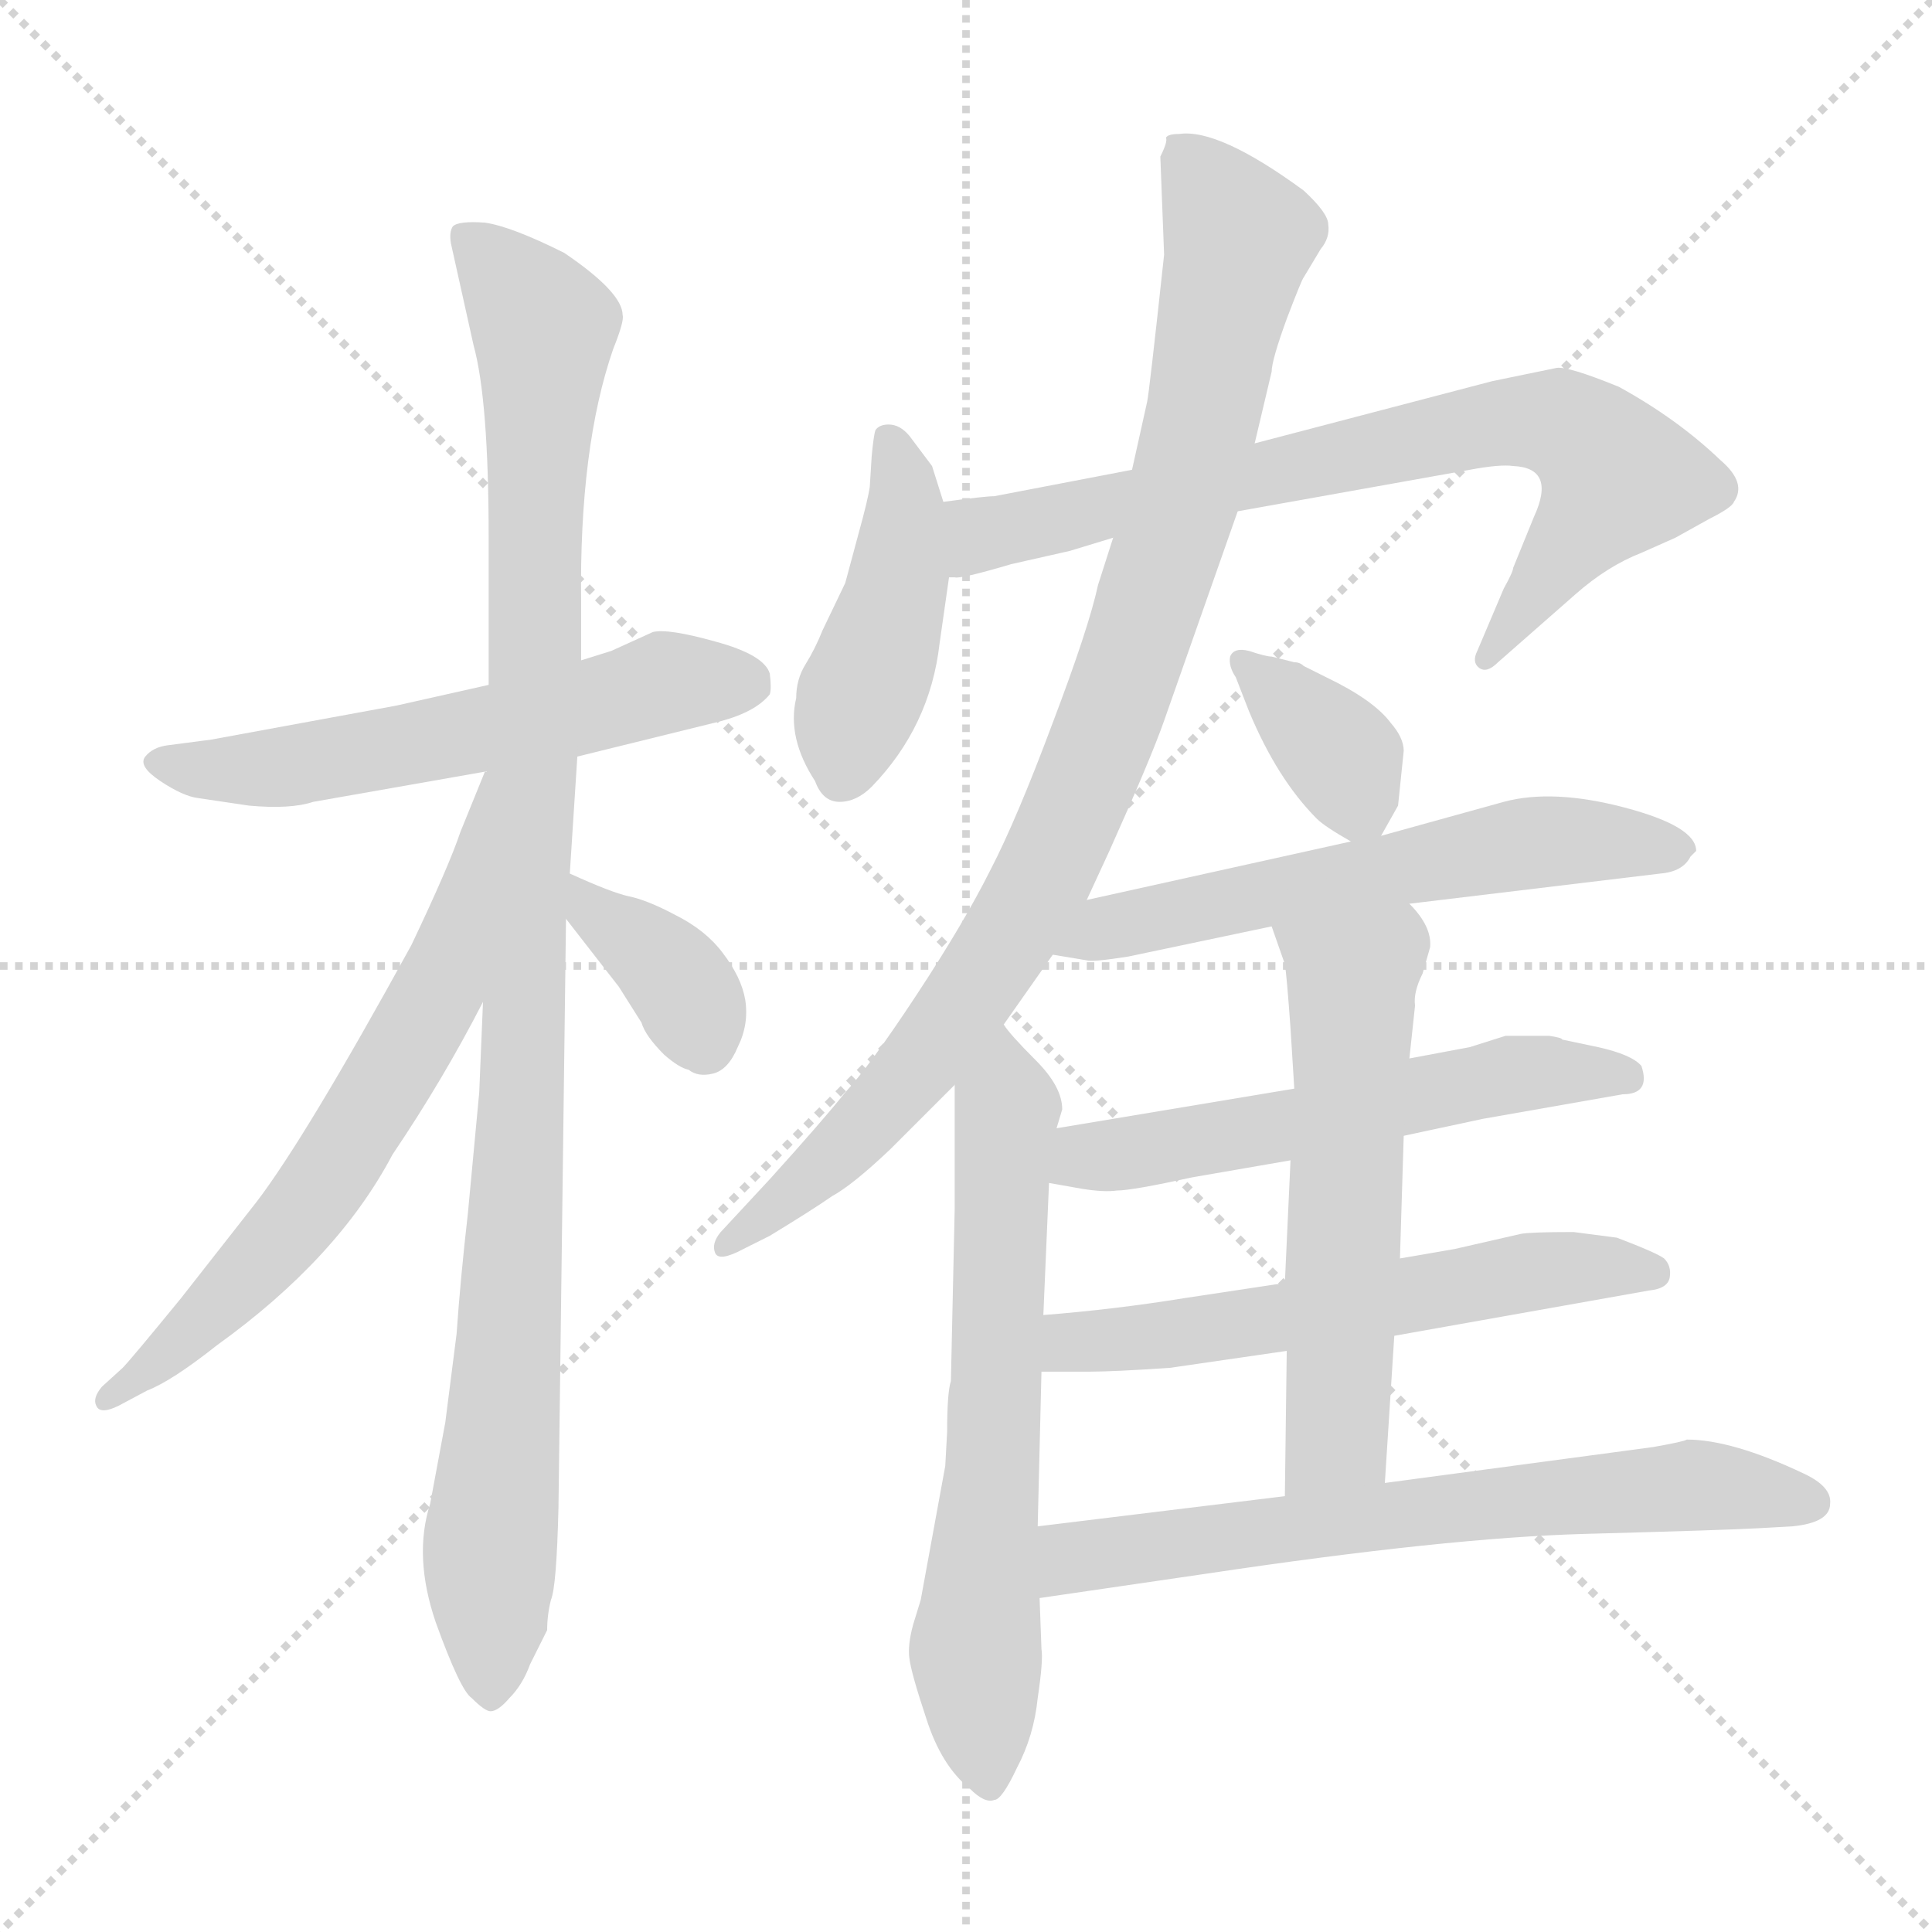 <svg xmlns="http://www.w3.org/2000/svg" version="1.1" viewBox="0 0 1024 1024">
  <g stroke="lightgray" stroke-dasharray="1,1" stroke-width="1" transform="scale(4, 4)">
    <line x1="0" y1="0" x2="256" y2="256" />
    <line x1="256" y1="0" x2="0" y2="256" />
    <line x1="128" y1="0" x2="128" y2="256" />
    <line x1="0" y1="128" x2="256" y2="128" />
  </g>
  <g transform="scale(1.0, -1.0) translate(0.0, -801.00)">
    <style type="text/css">
      
        @keyframes keyframes0 {
          from {
            stroke: blue;
            stroke-dashoffset: 572;
            stroke-width: 128;
          }
          65% {
            animation-timing-function: step-end;
            stroke: blue;
            stroke-dashoffset: 0;
            stroke-width: 128;
          }
          to {
            stroke: black;
            stroke-width: 1024;
          }
        }
        #make-me-a-hanzi-animation-0 {
          animation: keyframes0 0.715s both;
          animation-delay: 0s;
          animation-timing-function: linear;
        }
      
        @keyframes keyframes1 {
          from {
            stroke: blue;
            stroke-dashoffset: 1044;
            stroke-width: 128;
          }
          77% {
            animation-timing-function: step-end;
            stroke: blue;
            stroke-dashoffset: 0;
            stroke-width: 128;
          }
          to {
            stroke: black;
            stroke-width: 1024;
          }
        }
        #make-me-a-hanzi-animation-1 {
          animation: keyframes1 1.1s both;
          animation-delay: 0.715s;
          animation-timing-function: linear;
        }
      
        @keyframes keyframes2 {
          from {
            stroke: blue;
            stroke-dashoffset: 641;
            stroke-width: 128;
          }
          68% {
            animation-timing-function: step-end;
            stroke: blue;
            stroke-dashoffset: 0;
            stroke-width: 128;
          }
          to {
            stroke: black;
            stroke-width: 1024;
          }
        }
        #make-me-a-hanzi-animation-2 {
          animation: keyframes2 0.772s both;
          animation-delay: 1.815s;
          animation-timing-function: linear;
        }
      
        @keyframes keyframes3 {
          from {
            stroke: blue;
            stroke-dashoffset: 367;
            stroke-width: 128;
          }
          54% {
            animation-timing-function: step-end;
            stroke: blue;
            stroke-dashoffset: 0;
            stroke-width: 128;
          }
          to {
            stroke: black;
            stroke-width: 1024;
          }
        }
        #make-me-a-hanzi-animation-3 {
          animation: keyframes3 0.549s both;
          animation-delay: 2.587s;
          animation-timing-function: linear;
        }
      
        @keyframes keyframes4 {
          from {
            stroke: blue;
            stroke-dashoffset: 436;
            stroke-width: 128;
          }
          59% {
            animation-timing-function: step-end;
            stroke: blue;
            stroke-dashoffset: 0;
            stroke-width: 128;
          }
          to {
            stroke: black;
            stroke-width: 1024;
          }
        }
        #make-me-a-hanzi-animation-4 {
          animation: keyframes4 0.605s both;
          animation-delay: 3.135s;
          animation-timing-function: linear;
        }
      
        @keyframes keyframes5 {
          from {
            stroke: blue;
            stroke-dashoffset: 750;
            stroke-width: 128;
          }
          71% {
            animation-timing-function: step-end;
            stroke: blue;
            stroke-dashoffset: 0;
            stroke-width: 128;
          }
          to {
            stroke: black;
            stroke-width: 1024;
          }
        }
        #make-me-a-hanzi-animation-5 {
          animation: keyframes5 0.86s both;
          animation-delay: 3.74s;
          animation-timing-function: linear;
        }
      
        @keyframes keyframes6 {
          from {
            stroke: blue;
            stroke-dashoffset: 926;
            stroke-width: 128;
          }
          75% {
            animation-timing-function: step-end;
            stroke: blue;
            stroke-dashoffset: 0;
            stroke-width: 128;
          }
          to {
            stroke: black;
            stroke-width: 1024;
          }
        }
        #make-me-a-hanzi-animation-6 {
          animation: keyframes6 1.004s both;
          animation-delay: 4.601s;
          animation-timing-function: linear;
        }
      
        @keyframes keyframes7 {
          from {
            stroke: blue;
            stroke-dashoffset: 652;
            stroke-width: 128;
          }
          68% {
            animation-timing-function: step-end;
            stroke: blue;
            stroke-dashoffset: 0;
            stroke-width: 128;
          }
          to {
            stroke: black;
            stroke-width: 1024;
          }
        }
        #make-me-a-hanzi-animation-7 {
          animation: keyframes7 0.781s both;
          animation-delay: 5.604s;
          animation-timing-function: linear;
        }
      
        @keyframes keyframes8 {
          from {
            stroke: blue;
            stroke-dashoffset: 364;
            stroke-width: 128;
          }
          54% {
            animation-timing-function: step-end;
            stroke: blue;
            stroke-dashoffset: 0;
            stroke-width: 128;
          }
          to {
            stroke: black;
            stroke-width: 1024;
          }
        }
        #make-me-a-hanzi-animation-8 {
          animation: keyframes8 0.546s both;
          animation-delay: 6.385s;
          animation-timing-function: linear;
        }
      
        @keyframes keyframes9 {
          from {
            stroke: blue;
            stroke-dashoffset: 594;
            stroke-width: 128;
          }
          66% {
            animation-timing-function: step-end;
            stroke: blue;
            stroke-dashoffset: 0;
            stroke-width: 128;
          }
          to {
            stroke: black;
            stroke-width: 1024;
          }
        }
        #make-me-a-hanzi-animation-9 {
          animation: keyframes9 0.733s both;
          animation-delay: 6.931s;
          animation-timing-function: linear;
        }
      
        @keyframes keyframes10 {
          from {
            stroke: blue;
            stroke-dashoffset: 562;
            stroke-width: 128;
          }
          65% {
            animation-timing-function: step-end;
            stroke: blue;
            stroke-dashoffset: 0;
            stroke-width: 128;
          }
          to {
            stroke: black;
            stroke-width: 1024;
          }
        }
        #make-me-a-hanzi-animation-10 {
          animation: keyframes10 0.707s both;
          animation-delay: 7.664s;
          animation-timing-function: linear;
        }
      
        @keyframes keyframes11 {
          from {
            stroke: blue;
            stroke-dashoffset: 579;
            stroke-width: 128;
          }
          65% {
            animation-timing-function: step-end;
            stroke: blue;
            stroke-dashoffset: 0;
            stroke-width: 128;
          }
          to {
            stroke: black;
            stroke-width: 1024;
          }
        }
        #make-me-a-hanzi-animation-11 {
          animation: keyframes11 0.721s both;
          animation-delay: 8.372s;
          animation-timing-function: linear;
        }
      
        @keyframes keyframes12 {
          from {
            stroke: blue;
            stroke-dashoffset: 573;
            stroke-width: 128;
          }
          65% {
            animation-timing-function: step-end;
            stroke: blue;
            stroke-dashoffset: 0;
            stroke-width: 128;
          }
          to {
            stroke: black;
            stroke-width: 1024;
          }
        }
        #make-me-a-hanzi-animation-12 {
          animation: keyframes12 0.716s both;
          animation-delay: 9.093s;
          animation-timing-function: linear;
        }
      
        @keyframes keyframes13 {
          from {
            stroke: blue;
            stroke-dashoffset: 667;
            stroke-width: 128;
          }
          68% {
            animation-timing-function: step-end;
            stroke: blue;
            stroke-dashoffset: 0;
            stroke-width: 128;
          }
          to {
            stroke: black;
            stroke-width: 1024;
          }
        }
        #make-me-a-hanzi-animation-13 {
          animation: keyframes13 0.793s both;
          animation-delay: 9.809s;
          animation-timing-function: linear;
        }
      
    </style>
    
      <path d="M 259 438 L 210 427 L 112 409 L 89 406 Q 81 405 77 400 Q 73 395 85 387 Q 97 379 105 378 L 132 374 Q 154 372 166 376 L 257 392 L 306 400 L 379 418 Q 400 423 408 433 Q 409 436 408 444 Q 405 454 379 461 Q 354 468 346 466 L 324 456 L 308 451 L 259 438 Z" fill="lightgray" />
    
      <path d="M 259 516 L 259 438 L 256 270 L 254 222 L 248 158 Q 244 123 242 94 L 236 47 L 228 4 Q 219 -24 231 -59 Q 244 -95 250 -99 Q 257 -106 260 -106 Q 264 -106 270 -99 Q 277 -92 281 -81 L 290 -63 Q 290 -55 292 -47 Q 295 -40 296 2 L 300 314 L 302 338 L 306 400 L 308 451 L 308 482 Q 307 564 325 616 Q 331 631 330 634 Q 330 646 299 667 Q 271 681 257 683 Q 243 684 240 681 Q 238 678 239 672 L 251 618 Q 259 589 259 516 Z" fill="lightgray" />
    
      <path d="M 257 392 L 244 360 Q 238 342 218 300 Q 162 198 136 164 L 96 113 Q 69 80 65 76 L 54 66 Q 49 60 51 56 Q 53 51 63 56 L 78 64 Q 91 69 115 88 Q 179 134 208 189 Q 235 229 256 270 C 270 297 272 419 258 392 L 257 392 Z" fill="lightgray" />
    
      <path d="M 300 314 L 328 278 L 340 259 Q 342 252 352 242 Q 360 235 365 234 Q 370 230 378 232 Q 386 234 391 246 Q 397 258 395 271 Q 393 283 383 296 Q 374 308 358 316 Q 343 324 333 326 Q 324 328 302 338 C 275 350 282 338 300 314 Z" fill="lightgray" />
    
      <path d="M 500 535 L 494 554 L 482 570 Q 477 576 471 576 Q 466 576 464 573 Q 463 570 462 559 L 461 543 Q 460 536 455 518 L 448 492 L 436 467 Q 432 457 427 449 Q 422 441 422 431 Q 417 410 432 387 Q 436 376 445 376 Q 454 376 462 384 Q 493 416 498 460 L 503 495 L 500 535 Z" fill="lightgray" />
    
      <path d="M 656 530 L 779 552 Q 795 555 802 554 Q 825 553 813 527 L 802 500 Q 802 498 797 489 L 783 456 Q 780 450 784 447 Q 788 444 794 450 L 835 486 Q 852 501 870 508 L 888 516 L 906 526 Q 918 532 919 535 Q 926 545 912 557 Q 889 579 858 596 Q 831 607 825 606 L 791 599 L 665 566 L 600 552 L 527 538 Q 522 538 500 535 C 470 531 473 491 503 495 L 506 495 Q 509 494 536 502 L 567 509 L 590 516 L 656 530 Z" fill="lightgray" />
    
      <path d="M 576 324 L 588 350 Q 610 399 617 419 L 656 530 L 665 566 L 674 604 Q 674 610 682 632 Q 690 653 691 654 L 700 669 Q 705 675 704 682 Q 704 688 691 700 Q 646 733 625 730 Q 619 730 618 728 Q 619 726 615 718 L 617 666 Q 609 592 608 588 L 600 552 L 590 516 L 582 491 Q 577 468 558 418 Q 539 367 525 340 Q 511 312 486 274 Q 461 236 448 222 Q 436 207 408 176 L 382 148 Q 377 142 379 137 Q 381 132 394 139 L 408 146 Q 431 160 441 167 Q 452 173 472 192 L 506 226 L 532 258 L 558 295 L 576 324 Z" fill="lightgray" />
    
      <path d="M 502 42 L 501 24 L 488 -47 L 484 -60 Q 481 -71 482 -78 Q 483 -86 491 -110 Q 499 -135 514 -147 Q 522 -155 527 -153 Q 531 -153 539 -136 Q 548 -119 550 -99 Q 553 -79 552 -73 L 551 -46 L 550 -8 L 552 74 L 553 104 L 556 174 L 560 203 L 563 213 Q 563 225 549 239 Q 535 253 532 258 C 513 281 506 256 506 226 L 506 160 L 504 69 Q 502 63 502 42 Z" fill="lightgray" />
    
      <path d="M 732 358 L 741 374 L 744 403 Q 744 410 737 418 Q 728 430 703 442 L 691 448 Q 689 450 686 450 L 674 453 Q 671 453 662 456 Q 654 458 652 453 Q 651 448 655 442 L 662 424 Q 677 388 698 367 Q 702 363 716 355 C 727 349 727 349 732 358 Z" fill="lightgray" />
    
      <path d="M 747 322 L 880 338 Q 892 339 896 347 L 899 350 Q 899 363 861 373 Q 823 383 797 376 L 732 358 L 716 355 L 576 324 C 547 318 528 300 558 295 L 576 292 Q 579 291 598 294 L 674 310 L 747 322 Z" fill="lightgray" />
    
      <path d="M 744 199 L 786 208 L 860 221 Q 875 221 870 236 Q 865 242 847 246 L 828 250 Q 828 251 821 252 L 798 252 L 779 246 L 747 240 L 686 224 L 560 203 C 530 198 526 179 556 174 L 573 171 Q 585 169 592 170 Q 600 170 632 177 L 684 186 L 744 199 Z" fill="lightgray" />
    
      <path d="M 739 93 L 874 117 Q 884 118 885 124 Q 886 130 882 134 Q 878 137 857 145 L 834 148 Q 811 148 806 147 L 771 139 L 742 134 L 681 121 L 628 113 Q 591 107 553 104 C 523 101 522 74 552 74 L 578 74 Q 590 74 620 76 L 682 85 L 739 93 Z" fill="lightgray" />
    
      <path d="M 734 15 L 739 93 L 742 134 L 744 199 L 747 240 L 750 268 Q 749 275 754 285 L 758 299 Q 759 310 747 322 C 728 345 664 338 674 310 L 681 290 Q 682 284 684 256 L 686 224 L 684 186 L 681 121 L 682 85 L 681 8 C 681 -22 732 -15 734 15 Z" fill="lightgray" />
    
      <path d="M 551 -46 L 640 -33 Q 767 -14 840 -12 Q 914 -10 932 -9 L 950 -8 Q 970 -6 970 4 Q 971 13 956 20 Q 918 38 894 38 Q 893 37 876 34 L 734 15 L 681 8 L 550 -8 C 520 -12 521 -50 551 -46 Z" fill="lightgray" />
    
    
      <clipPath id="make-me-a-hanzi-clip-0">
        <path d="M 259 438 L 210 427 L 112 409 L 89 406 Q 81 405 77 400 Q 73 395 85 387 Q 97 379 105 378 L 132 374 Q 154 372 166 376 L 257 392 L 306 400 L 379 418 Q 400 423 408 433 Q 409 436 408 444 Q 405 454 379 461 Q 354 468 346 466 L 324 456 L 308 451 L 259 438 Z" />
      </clipPath>
      <path clip-path="url(#make-me-a-hanzi-clip-0)" d="M 86 397 L 114 392 L 157 395 L 355 439 L 397 439" fill="none" id="make-me-a-hanzi-animation-0" stroke-dasharray="444 888" stroke-linecap="round" />
    
      <clipPath id="make-me-a-hanzi-clip-1">
        <path d="M 259 516 L 259 438 L 256 270 L 254 222 L 248 158 Q 244 123 242 94 L 236 47 L 228 4 Q 219 -24 231 -59 Q 244 -95 250 -99 Q 257 -106 260 -106 Q 264 -106 270 -99 Q 277 -92 281 -81 L 290 -63 Q 290 -55 292 -47 Q 295 -40 296 2 L 300 314 L 302 338 L 306 400 L 308 451 L 308 482 Q 307 564 325 616 Q 331 631 330 634 Q 330 646 299 667 Q 271 681 257 683 Q 243 684 240 681 Q 238 678 239 672 L 251 618 Q 259 589 259 516 Z" />
      </clipPath>
      <path clip-path="url(#make-me-a-hanzi-clip-1)" d="M 245 676 L 288 628 L 278 244 L 260 -11 L 260 -95" fill="none" id="make-me-a-hanzi-animation-1" stroke-dasharray="916 1832" stroke-linecap="round" />
    
      <clipPath id="make-me-a-hanzi-clip-2">
        <path d="M 257 392 L 244 360 Q 238 342 218 300 Q 162 198 136 164 L 96 113 Q 69 80 65 76 L 54 66 Q 49 60 51 56 Q 53 51 63 56 L 78 64 Q 91 69 115 88 Q 179 134 208 189 Q 235 229 256 270 C 270 297 272 419 258 392 L 257 392 Z" />
      </clipPath>
      <path clip-path="url(#make-me-a-hanzi-clip-2)" d="M 252 375 L 256 369 L 250 364 L 231 274 L 193 208 L 135 129 L 57 60" fill="none" id="make-me-a-hanzi-animation-2" stroke-dasharray="513 1026" stroke-linecap="round" />
    
      <clipPath id="make-me-a-hanzi-clip-3">
        <path d="M 300 314 L 328 278 L 340 259 Q 342 252 352 242 Q 360 235 365 234 Q 370 230 378 232 Q 386 234 391 246 Q 397 258 395 271 Q 393 283 383 296 Q 374 308 358 316 Q 343 324 333 326 Q 324 328 302 338 C 275 350 282 338 300 314 Z" />
      </clipPath>
      <path clip-path="url(#make-me-a-hanzi-clip-3)" d="M 307 332 L 315 316 L 361 279 L 374 247" fill="none" id="make-me-a-hanzi-animation-3" stroke-dasharray="239 478" stroke-linecap="round" />
    
      <clipPath id="make-me-a-hanzi-clip-4">
        <path d="M 500 535 L 494 554 L 482 570 Q 477 576 471 576 Q 466 576 464 573 Q 463 570 462 559 L 461 543 Q 460 536 455 518 L 448 492 L 436 467 Q 432 457 427 449 Q 422 441 422 431 Q 417 410 432 387 Q 436 376 445 376 Q 454 376 462 384 Q 493 416 498 460 L 503 495 L 500 535 Z" />
      </clipPath>
      <path clip-path="url(#make-me-a-hanzi-clip-4)" d="M 472 565 L 479 544 L 479 513 L 446 390" fill="none" id="make-me-a-hanzi-animation-4" stroke-dasharray="308 616" stroke-linecap="round" />
    
      <clipPath id="make-me-a-hanzi-clip-5">
        <path d="M 656 530 L 779 552 Q 795 555 802 554 Q 825 553 813 527 L 802 500 Q 802 498 797 489 L 783 456 Q 780 450 784 447 Q 788 444 794 450 L 835 486 Q 852 501 870 508 L 888 516 L 906 526 Q 918 532 919 535 Q 926 545 912 557 Q 889 579 858 596 Q 831 607 825 606 L 791 599 L 665 566 L 600 552 L 527 538 Q 522 538 500 535 C 470 531 473 491 503 495 L 506 495 Q 509 494 536 502 L 567 509 L 590 516 L 656 530 Z" />
      </clipPath>
      <path clip-path="url(#make-me-a-hanzi-clip-5)" d="M 505 502 L 524 518 L 581 532 L 775 574 L 828 575 L 858 548 L 788 452" fill="none" id="make-me-a-hanzi-animation-5" stroke-dasharray="622 1244" stroke-linecap="round" />
    
      <clipPath id="make-me-a-hanzi-clip-6">
        <path d="M 576 324 L 588 350 Q 610 399 617 419 L 656 530 L 665 566 L 674 604 Q 674 610 682 632 Q 690 653 691 654 L 700 669 Q 705 675 704 682 Q 704 688 691 700 Q 646 733 625 730 Q 619 730 618 728 Q 619 726 615 718 L 617 666 Q 609 592 608 588 L 600 552 L 590 516 L 582 491 Q 577 468 558 418 Q 539 367 525 340 Q 511 312 486 274 Q 461 236 448 222 Q 436 207 408 176 L 382 148 Q 377 142 379 137 Q 381 132 394 139 L 408 146 Q 431 160 441 167 Q 452 173 472 192 L 506 226 L 532 258 L 558 295 L 576 324 Z" />
      </clipPath>
      <path clip-path="url(#make-me-a-hanzi-clip-6)" d="M 624 721 L 650 687 L 655 667 L 629 543 L 574 384 L 540 313 L 494 245 L 454 199 L 386 141" fill="none" id="make-me-a-hanzi-animation-6" stroke-dasharray="798 1596" stroke-linecap="round" />
    
      <clipPath id="make-me-a-hanzi-clip-7">
        <path d="M 502 42 L 501 24 L 488 -47 L 484 -60 Q 481 -71 482 -78 Q 483 -86 491 -110 Q 499 -135 514 -147 Q 522 -155 527 -153 Q 531 -153 539 -136 Q 548 -119 550 -99 Q 553 -79 552 -73 L 551 -46 L 550 -8 L 552 74 L 553 104 L 556 174 L 560 203 L 563 213 Q 563 225 549 239 Q 535 253 532 258 C 513 281 506 256 506 226 L 506 160 L 504 69 Q 502 63 502 42 Z" />
      </clipPath>
      <path clip-path="url(#make-me-a-hanzi-clip-7)" d="M 530 251 L 534 214 L 529 82 L 517 -75 L 523 -144" fill="none" id="make-me-a-hanzi-animation-7" stroke-dasharray="524 1048" stroke-linecap="round" />
    
      <clipPath id="make-me-a-hanzi-clip-8">
        <path d="M 732 358 L 741 374 L 744 403 Q 744 410 737 418 Q 728 430 703 442 L 691 448 Q 689 450 686 450 L 674 453 Q 671 453 662 456 Q 654 458 652 453 Q 651 448 655 442 L 662 424 Q 677 388 698 367 Q 702 363 716 355 C 727 349 727 349 732 358 Z" />
      </clipPath>
      <path clip-path="url(#make-me-a-hanzi-clip-8)" d="M 659 449 L 712 398 L 726 366" fill="none" id="make-me-a-hanzi-animation-8" stroke-dasharray="236 472" stroke-linecap="round" />
    
      <clipPath id="make-me-a-hanzi-clip-9">
        <path d="M 747 322 L 880 338 Q 892 339 896 347 L 899 350 Q 899 363 861 373 Q 823 383 797 376 L 732 358 L 716 355 L 576 324 C 547 318 528 300 558 295 L 576 292 Q 579 291 598 294 L 674 310 L 747 322 Z" />
      </clipPath>
      <path clip-path="url(#make-me-a-hanzi-clip-9)" d="M 563 298 L 588 310 L 807 354 L 894 352" fill="none" id="make-me-a-hanzi-animation-9" stroke-dasharray="466 932" stroke-linecap="round" />
    
      <clipPath id="make-me-a-hanzi-clip-10">
        <path d="M 744 199 L 786 208 L 860 221 Q 875 221 870 236 Q 865 242 847 246 L 828 250 Q 828 251 821 252 L 798 252 L 779 246 L 747 240 L 686 224 L 560 203 C 530 198 526 179 556 174 L 573 171 Q 585 169 592 170 Q 600 170 632 177 L 684 186 L 744 199 Z" />
      </clipPath>
      <path clip-path="url(#make-me-a-hanzi-clip-10)" d="M 562 181 L 575 188 L 688 205 L 804 232 L 862 230" fill="none" id="make-me-a-hanzi-animation-10" stroke-dasharray="434 868" stroke-linecap="round" />
    
      <clipPath id="make-me-a-hanzi-clip-11">
        <path d="M 739 93 L 874 117 Q 884 118 885 124 Q 886 130 882 134 Q 878 137 857 145 L 834 148 Q 811 148 806 147 L 771 139 L 742 134 L 681 121 L 628 113 Q 591 107 553 104 C 523 101 522 74 552 74 L 578 74 Q 590 74 620 76 L 682 85 L 739 93 Z" />
      </clipPath>
      <path clip-path="url(#make-me-a-hanzi-clip-11)" d="M 559 81 L 577 91 L 656 98 L 825 129 L 876 127" fill="none" id="make-me-a-hanzi-animation-11" stroke-dasharray="451 902" stroke-linecap="round" />
    
      <clipPath id="make-me-a-hanzi-clip-12">
        <path d="M 734 15 L 739 93 L 742 134 L 744 199 L 747 240 L 750 268 Q 749 275 754 285 L 758 299 Q 759 310 747 322 C 728 345 664 338 674 310 L 681 290 Q 682 284 684 256 L 686 224 L 684 186 L 681 121 L 682 85 L 681 8 C 681 -22 732 -15 734 15 Z" />
      </clipPath>
      <path clip-path="url(#make-me-a-hanzi-clip-12)" d="M 682 307 L 716 281 L 717 274 L 709 39 L 687 16" fill="none" id="make-me-a-hanzi-animation-12" stroke-dasharray="445 890" stroke-linecap="round" />
    
      <clipPath id="make-me-a-hanzi-clip-13">
        <path d="M 551 -46 L 640 -33 Q 767 -14 840 -12 Q 914 -10 932 -9 L 950 -8 Q 970 -6 970 4 Q 971 13 956 20 Q 918 38 894 38 Q 893 37 876 34 L 734 15 L 681 8 L 550 -8 C 520 -12 521 -50 551 -46 Z" />
      </clipPath>
      <path clip-path="url(#make-me-a-hanzi-clip-13)" d="M 558 -39 L 567 -27 L 589 -21 L 792 5 L 898 14 L 959 5" fill="none" id="make-me-a-hanzi-animation-13" stroke-dasharray="539 1078" stroke-linecap="round" />
    
  </g>
</svg>